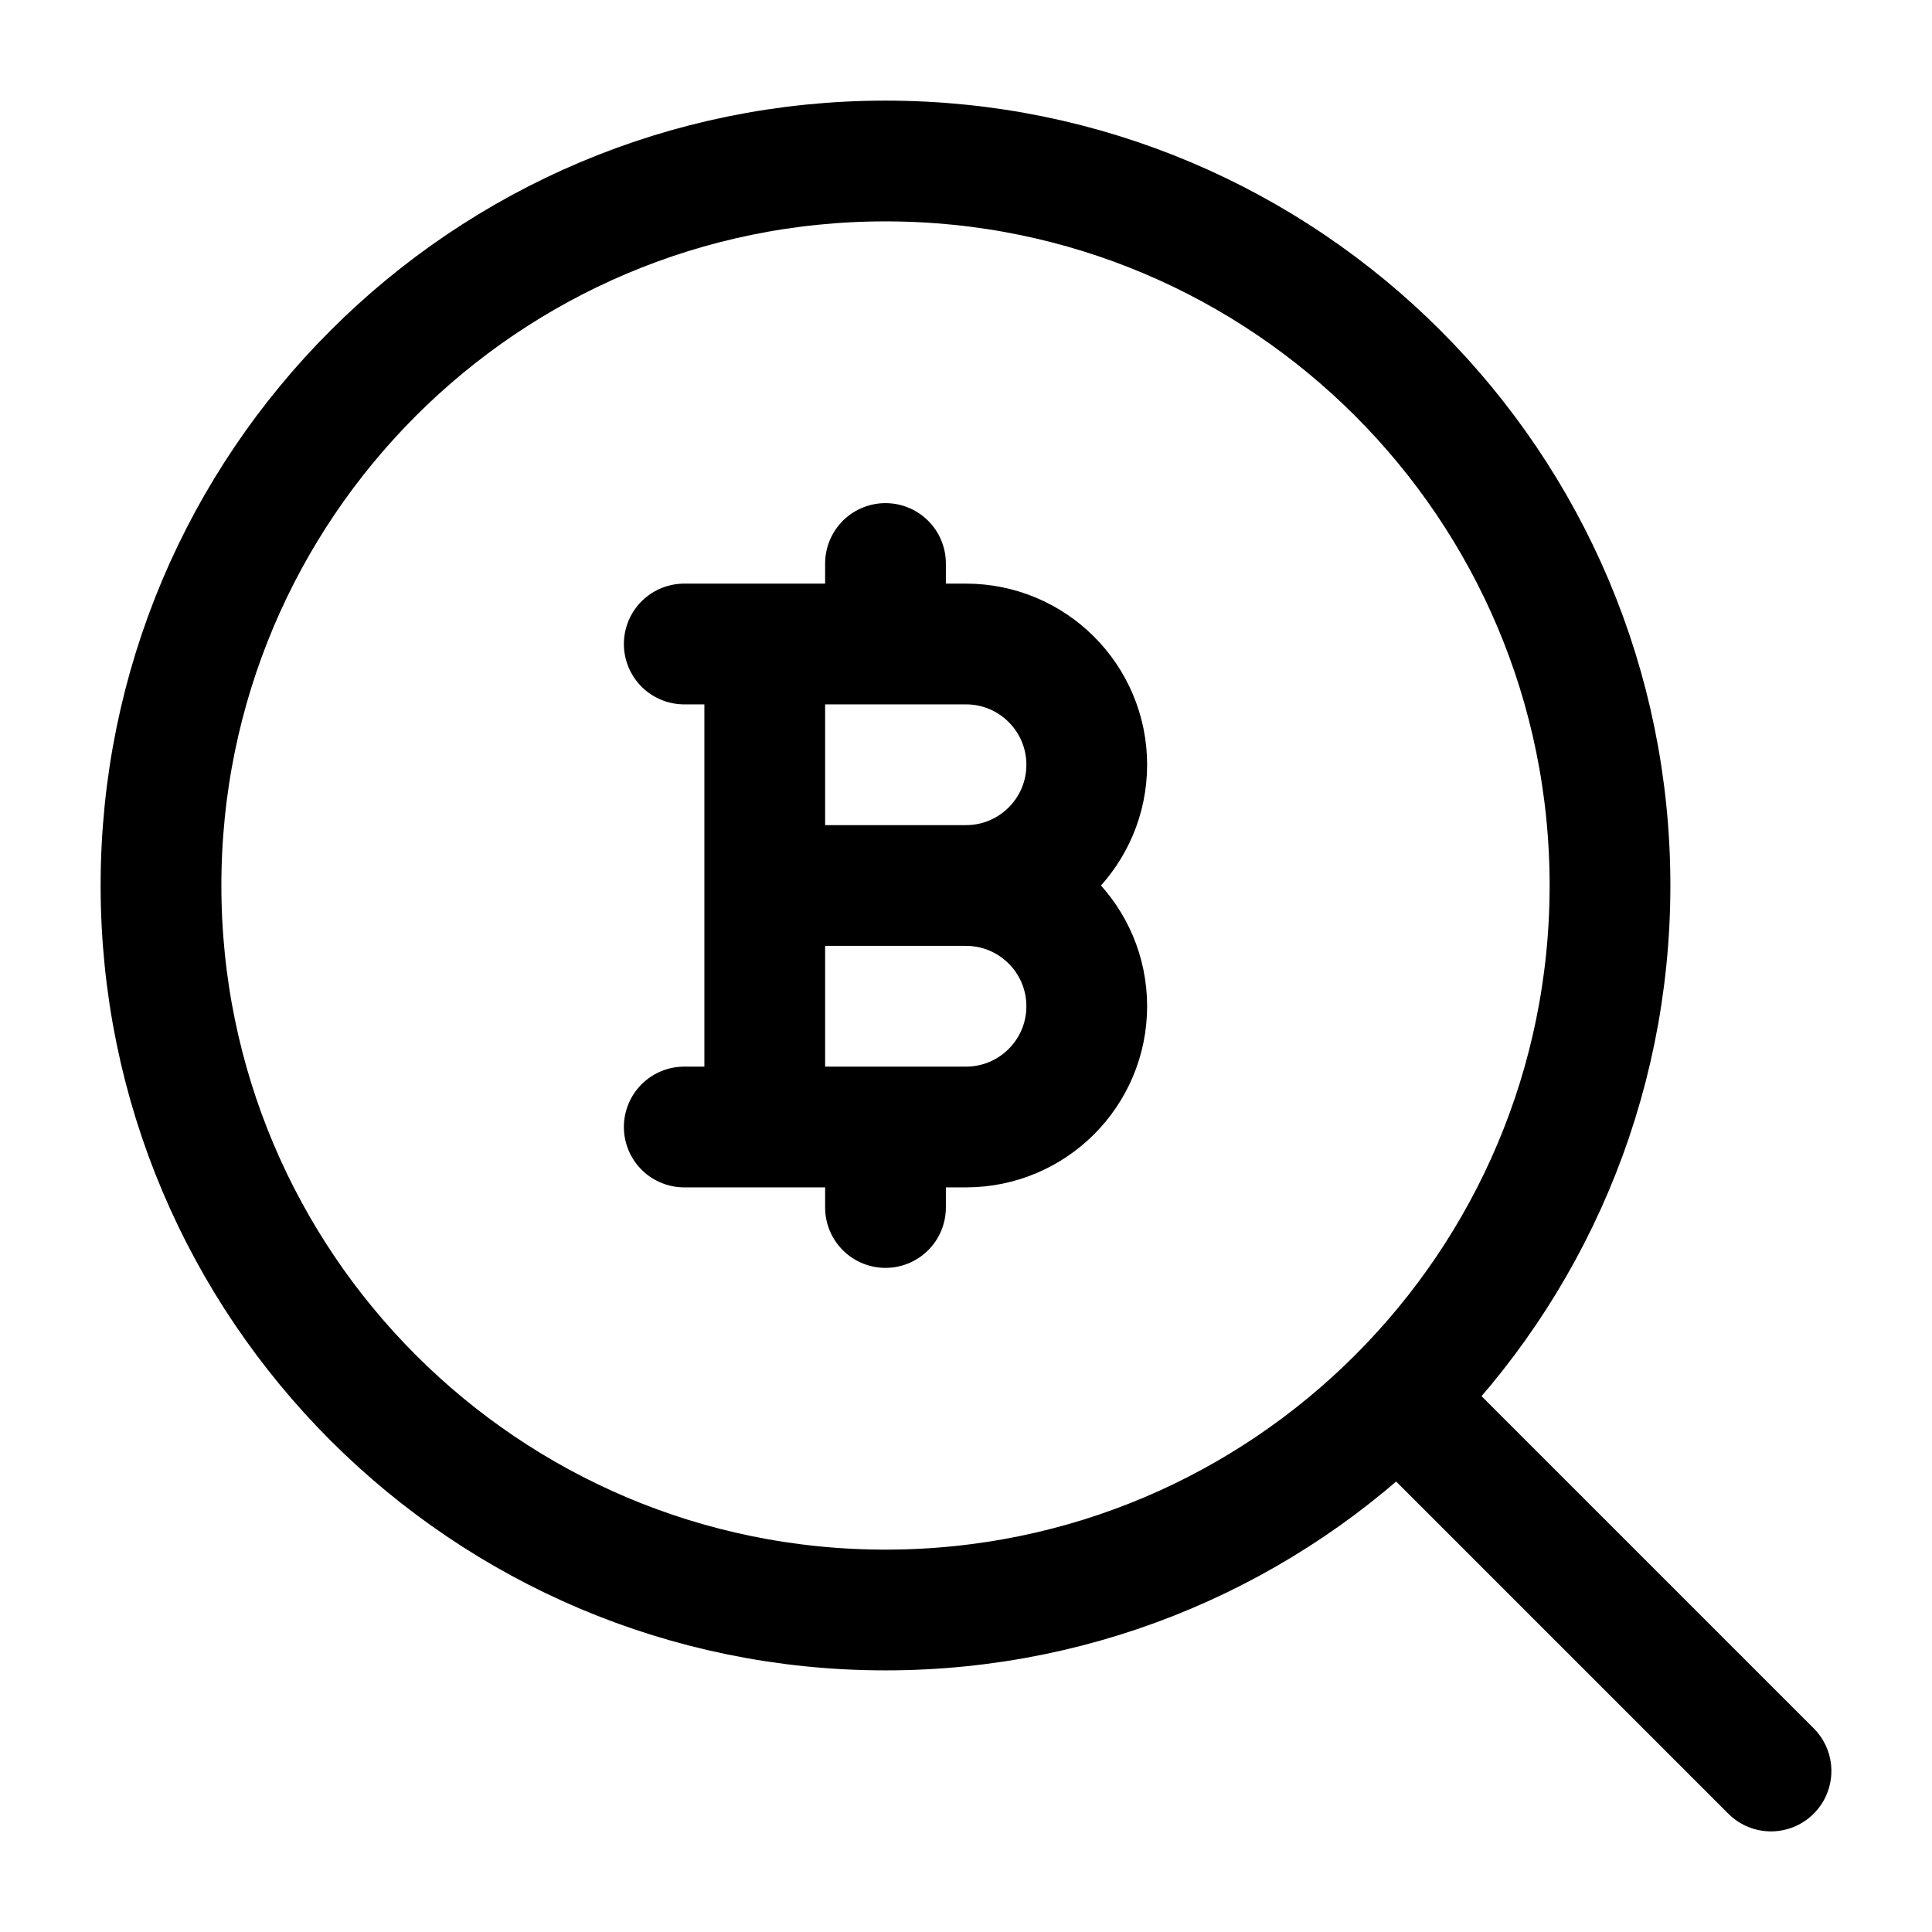 <svg width="24" height="24" viewBox="0 0 24 24" fill="none" xmlns="http://www.w3.org/2000/svg">
    <path d="M17.5 17.5L22 22" stroke="currentColor" stroke-width="1.5" stroke-linecap="round" stroke-linejoin="round"/>
    <path d="M20 11C20 6.029 15.971 2 11 2C6.029 2 2 6.029 2 11C2 15.971 6.029 20 11 20C15.971 20 20 15.971 20 11Z" stroke="currentColor" stroke-width="1.5"/>
    <path d="M8.5 8H9.5M12 11H9.5M12 11C12.828 11 13.5 10.328 13.5 9.5C13.5 8.672 12.828 8 12 8H11M12 11C12.828 11 13.5 11.672 13.5 12.5C13.5 13.328 12.828 14 12 14H11M9.5 11V8M9.5 11V14M8.5 14H9.5M9.5 8H11M9.5 14H11M11 8V7M11 14V15" stroke="currentColor" stroke-width="1.5" stroke-linecap="round" stroke-linejoin="round"/>
</svg>
